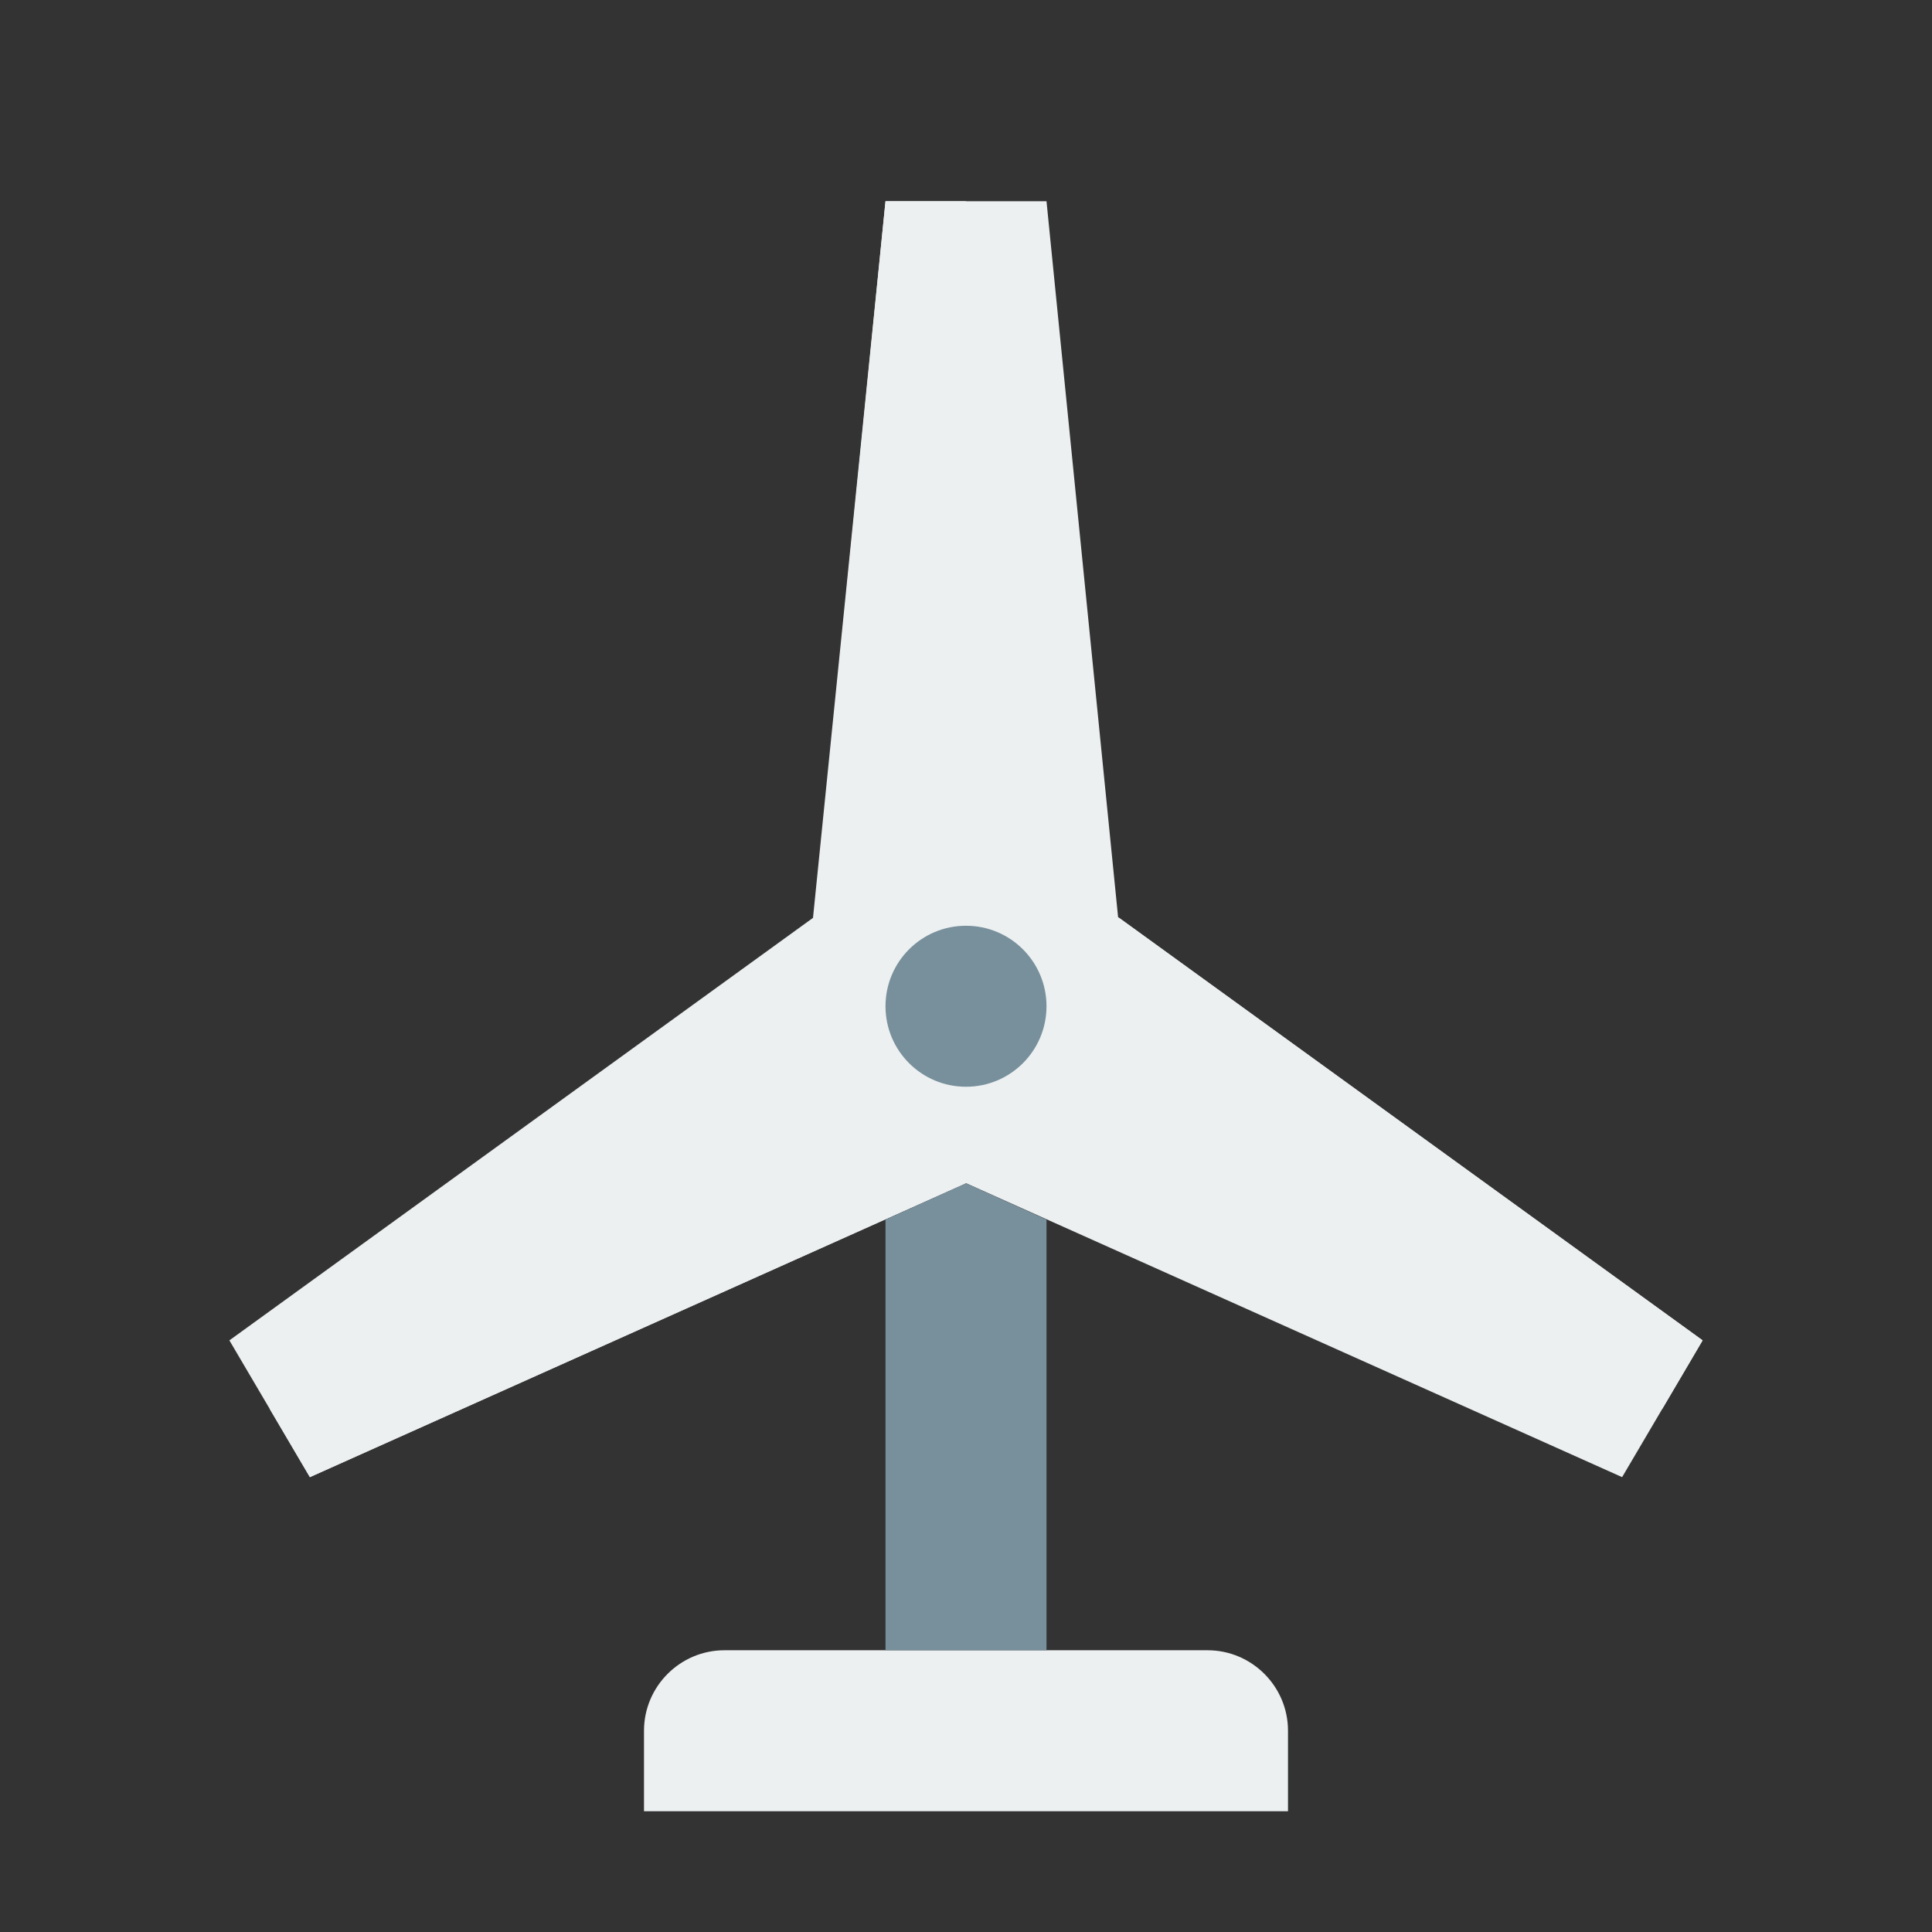 <?xml version="1.0" encoding="UTF-8"?>
<svg xmlns="http://www.w3.org/2000/svg" xmlns:xlink="http://www.w3.org/1999/xlink" width="48pt" height="48pt" viewBox="0 0 48 48" version="1.1">
<rect x="0" y="0" width="48" height="48" fill="#333333" stroke="none"/>
<g id="surface5582">
<path style=" stroke:none;fill-rule:nonzero;fill:rgb(92.549%,94.118%,94.51%);fill-opacity:1;" d="M 5.699 33.301 L 7.699 36.699 L 26 28.5 L 22 21.5 Z M 5.699 33.301 "/>
<path style=" stroke:none;fill-rule:nonzero;fill:rgb(92.549%,94.118%,94.51%);fill-opacity:1;" d="M 40.301 36.699 L 42.301 33.301 L 26 21.5 L 22 28.5 Z M 18 41 C 16.898 41 16 41.898 16 43 L 16 45 L 32 45 L 32 43 C 32 41.898 31.102 41 30 41 Z M 18 41 "/>
<path style=" stroke:none;fill-rule:nonzero;fill:rgb(92.549%,94.118%,94.51%);fill-opacity:1;" d="M 26 5 L 22 5 L 20 25 L 28 25 Z M 26 5 "/>
<path style=" stroke:none;fill-rule:nonzero;fill:rgb(92.549%,94.118%,94.51%);fill-opacity:1;" d="M 24 5 L 22 5 L 20.199 22.801 L 24 25 Z M 6.699 35 L 7.699 36.699 L 24 29.398 L 24 25 Z M 41.301 35 L 42.301 33.301 L 27.801 22.801 L 24 25 Z M 41.301 35 "/>
<path style=" stroke:none;fill-rule:nonzero;fill:rgb(47.059%,56.471%,61.176%);fill-opacity:1;" d="M 24 23 C 22.895 23 22 23.895 22 25 C 22 26.105 22.895 27 24 27 C 25.105 27 26 26.105 26 25 C 26 23.895 25.105 23 24 23 Z M 24 29.398 L 22 30.301 L 22 41 L 26 41 L 26 30.301 Z M 24 29.398 "/>
</g>
</svg>

